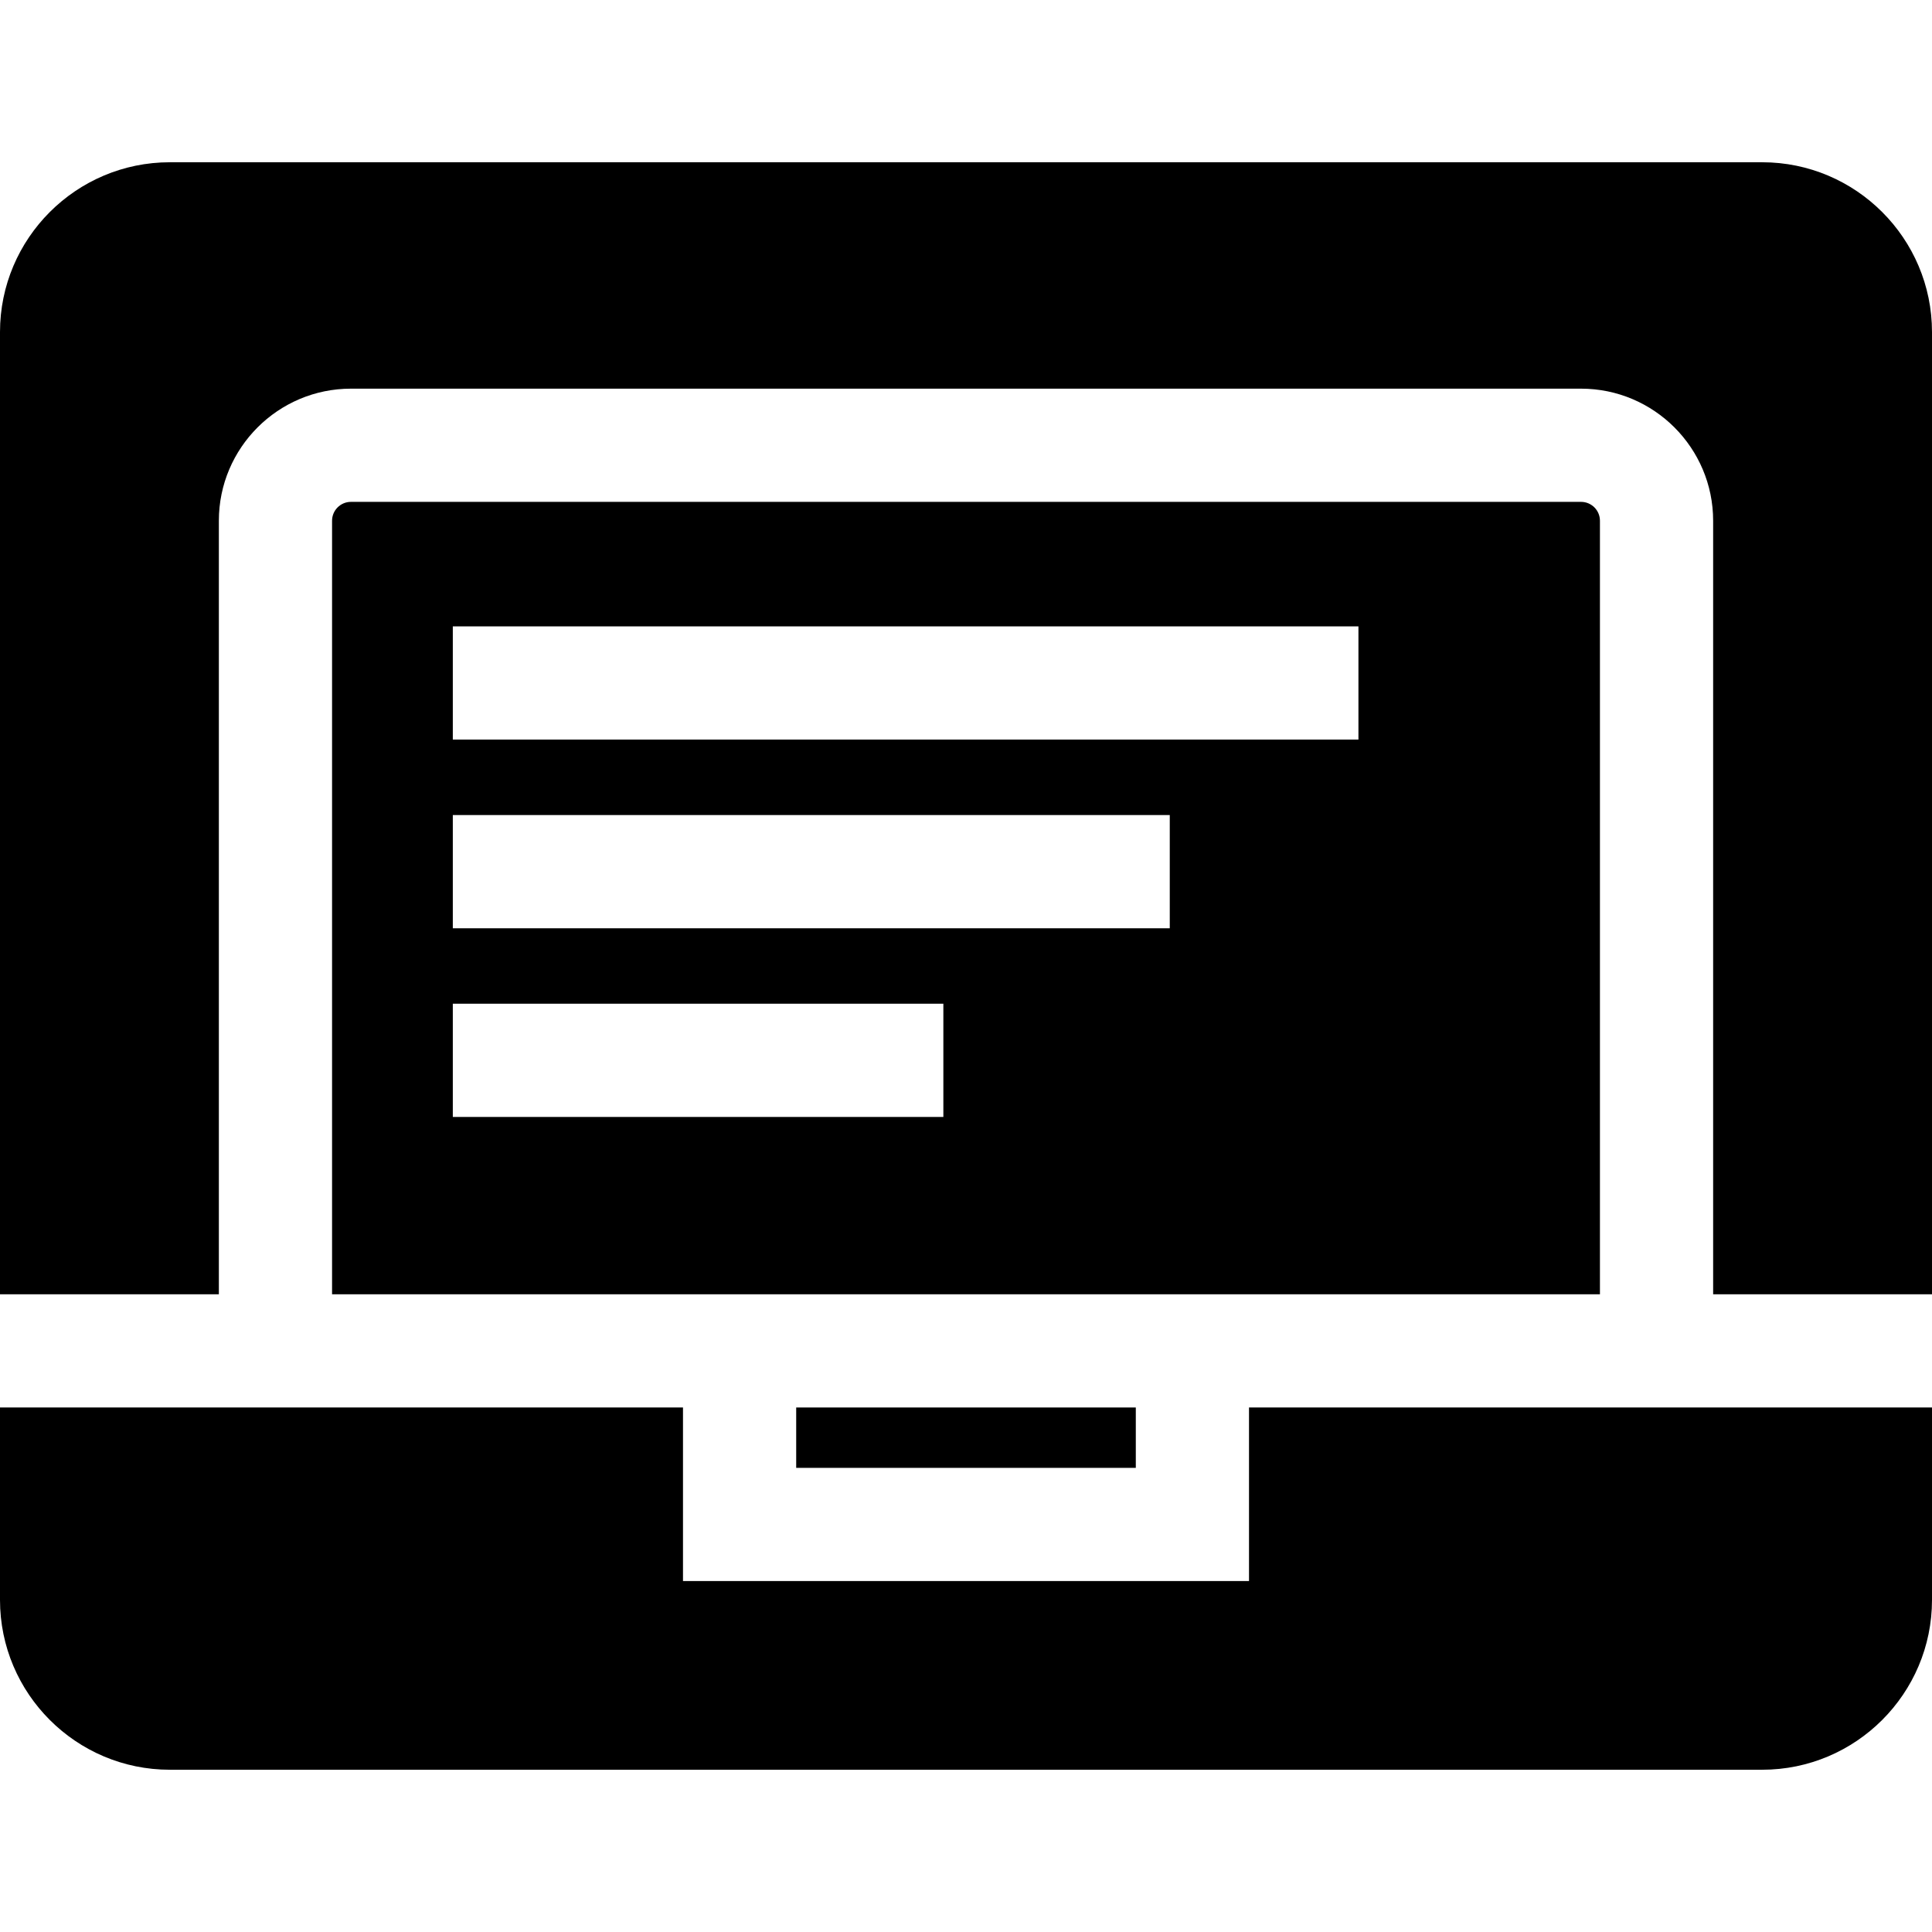 <?xml version="1.0" encoding="iso-8859-1"?>
<!-- Generator: Adobe Illustrator 19.0.0, SVG Export Plug-In . SVG Version: 6.00 Build 0)  -->
<svg xmlns="http://www.w3.org/2000/svg" xmlns:xlink="http://www.w3.org/1999/xlink" version="1.1" id="Capa_1" x="0px" y="0px" viewBox="0 0 512 512" style="enable-background:new 0 0 512 512;" xml:space="preserve">
<g>
	<g>
		<path d="M467,43H45C20.187,43,0,63.187,0,88v255h58V138c0-19.299,15.701-35,35-35h326c19.299,0,35,15.701,35,35v205h58V88    C512,63.187,491.813,43,467,43z"/>
	</g>
</g>
<g>
	<g>
		<rect x="211" y="373" width="90" height="16"/>
	</g>
</g>
<g>
	<g>
		<path d="M331,373v46H181v-46H0v51c0,24.813,20.187,45,45,45h422c24.813,0,45-20.187,45-45v-51H331z"/>
	</g>
</g>
<g>
	<g>
		<path d="M419,133H93c-2.757,0-5,2.243-5,5v205h93h150h93V138C424,135.243,421.757,133,419,133z M250,296H120v-30h130V296z     M310,246H120v-30h190V246z M360,196H120v-30h240V196z"/>
	</g>
</g>
<g>
</g>
<g>
</g>
<g>
</g>
<g>
</g>
<g>
</g>
<g>
</g>
<g>
</g>
<g>
</g>
<g>
</g>
<g>
</g>
<g>
</g>
<g>
</g>
<g>
</g>
<g>
</g>
<g>
</g>
</svg>
